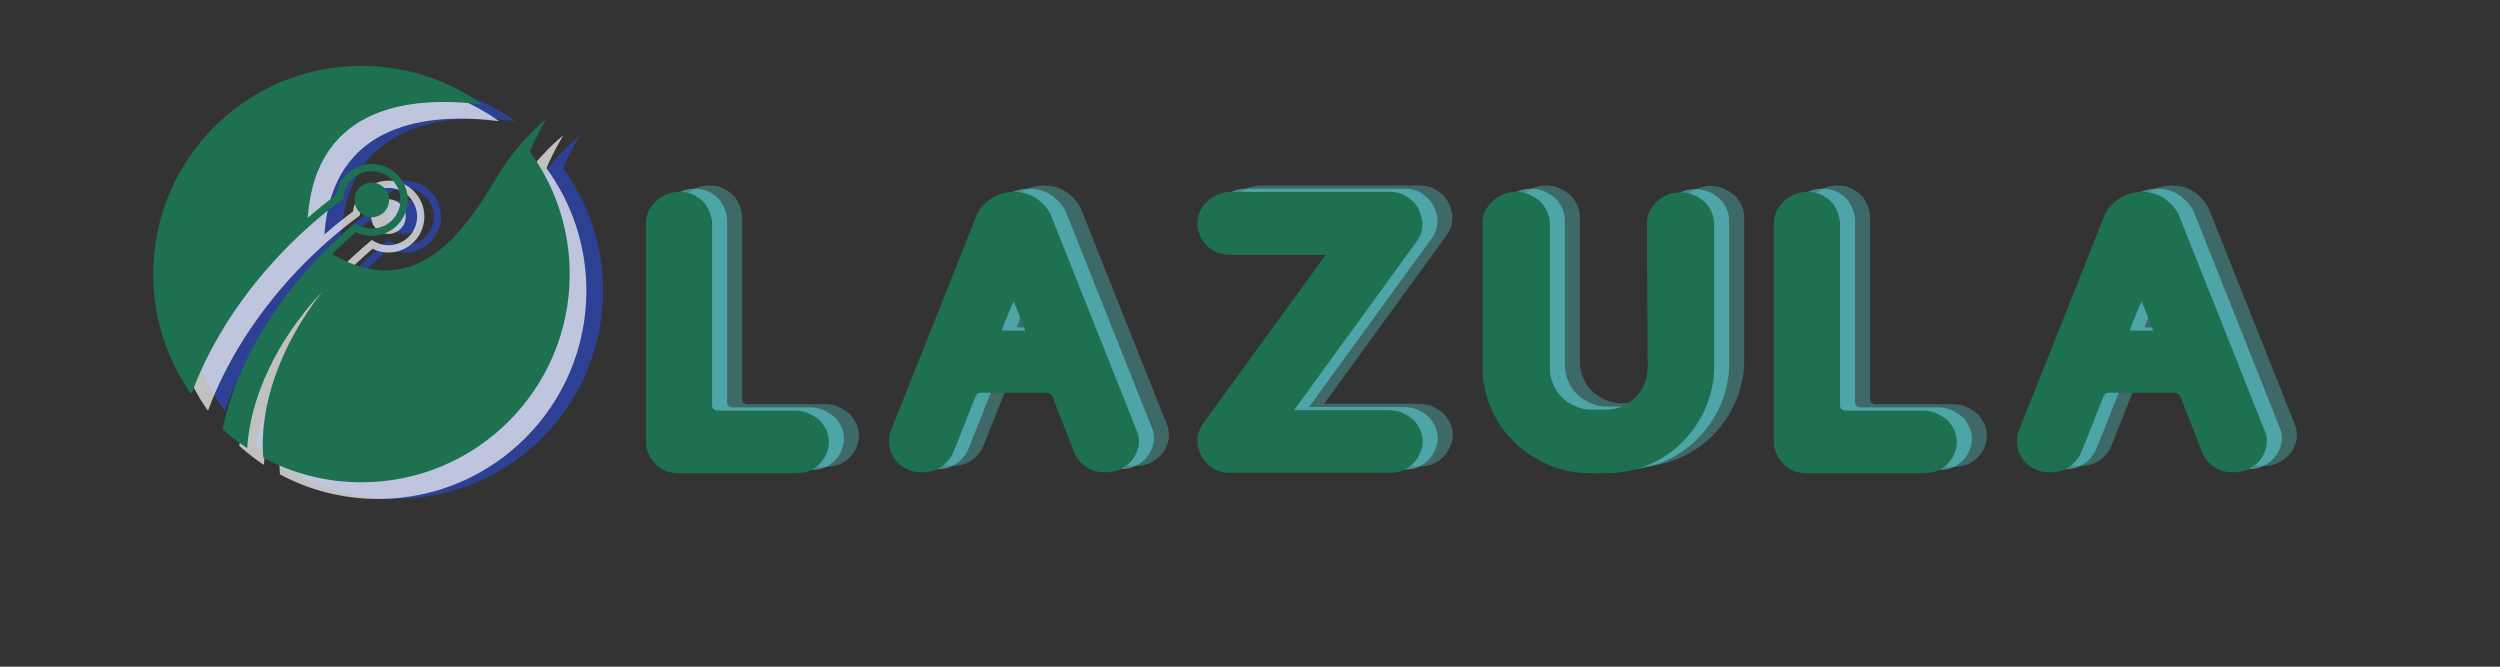 <svg xmlns="http://www.w3.org/2000/svg" xmlns:xlink="http://www.w3.org/1999/xlink" width="150" zoomAndPan="magnify" viewBox="0 0 112.5 30" height="40" preserveAspectRatio="xMidYMid meet" version="1.0"><rect x="0" y="0" width="112.5" height="30" fill="#333333" stroke="none"/><defs><filter x="0%" y="0%" width="100%" height="100%" id="34859a4e64"><feColorMatrix values="0 0 0 0 1 0 0 0 0 1 0 0 0 0 1 0 0 0 1 0" color-interpolation-filters="sRGB"/></filter><g/><mask id="c758c286e6"><g filter="url(#34859a4e64)"><rect x="-11.25" width="135" fill="#000000" y="-3" height="36" fill-opacity="0.698"/></g></mask><clipPath id="fad6a52957"><path d="M 0.395 0.715 L 19.137 0.715 L 19.137 19.453 L 0.395 19.453 Z M 0.395 0.715 " clip-rule="nonzero"/></clipPath><clipPath id="f913a4b34b"><rect x="0" width="20" y="0" height="20"/></clipPath><mask id="d229eae588"><g filter="url(#34859a4e64)"><rect x="-11.25" width="135" fill="#000000" y="-3" height="36" fill-opacity="0.698"/></g></mask><clipPath id="8d5ab52978"><path d="M 0.645 0.715 L 19.387 0.715 L 19.387 19.453 L 0.645 19.453 Z M 0.645 0.715 " clip-rule="nonzero"/></clipPath><clipPath id="e82e9a34f8"><rect x="0" width="20" y="0" height="20"/></clipPath><clipPath id="57f44d03ea"><path d="M 6.895 2.965 L 25.637 2.965 L 25.637 21.703 L 6.895 21.703 Z M 6.895 2.965 " clip-rule="nonzero"/></clipPath></defs><g mask="url(#c758c286e6)"><g transform="matrix(1, 0, 0, 1, 8, 3)"><g clip-path="url(#f913a4b34b)"><path fill="#2b46bd" d="M 10.656 7.398 C 11.016 7.164 11.117 6.68 10.883 6.32 C 10.648 5.961 10.164 5.859 9.805 6.094 C 9.445 6.328 9.344 6.812 9.578 7.172 C 9.812 7.531 10.297 7.633 10.656 7.398 " fill-opacity="1" fill-rule="nonzero"/><g clip-path="url(#fad6a52957)"><path fill="#2b46bd" d="M 17.34 4.57 C 17.461 4.273 17.711 3.727 18.105 3.086 C 18.105 3.086 16.883 4.035 15.961 5.566 C 14.434 8.105 12.289 11.41 8.438 9.184 C 8.555 9.07 8.672 8.957 8.793 8.844 C 9.023 8.625 9.266 8.41 9.516 8.195 C 10.023 8.449 10.629 8.418 11.113 8.098 C 11.195 8.047 11.27 7.988 11.34 7.922 C 11.91 7.383 12.012 6.52 11.582 5.863 C 11.098 5.117 10.094 4.906 9.348 5.395 C 9.266 5.445 9.191 5.504 9.121 5.57 C 8.852 5.824 8.684 6.152 8.633 6.516 C 8.191 6.844 7.762 7.191 7.348 7.555 C 7.699 2.41 12.141 2.066 15.207 2.453 C 13.672 1.359 11.793 0.715 9.766 0.715 C 4.59 0.715 0.395 4.91 0.395 10.082 C 0.395 12.094 1.027 13.957 2.105 15.484 C 3.02 13.016 4.672 10.504 6.977 8.332 C 7.613 7.73 8.27 7.188 8.941 6.691 C 8.961 6.289 9.164 5.902 9.527 5.668 C 10.121 5.277 10.922 5.445 11.309 6.043 C 11.699 6.637 11.531 7.438 10.934 7.824 C 10.477 8.125 9.902 8.094 9.484 7.797 C 9.172 8.055 8.867 8.324 8.566 8.605 C 5.859 11.16 4.117 14.215 3.508 17.059 C 3.707 17.234 3.91 17.402 4.121 17.562 C 4.285 17.688 4.453 17.805 4.625 17.918 C 4.758 15.656 5.934 13.082 7.988 10.883 C 6.09 13.324 5.152 16.059 5.348 18.348 C 6.664 19.055 8.168 19.453 9.766 19.453 C 14.941 19.453 19.137 15.258 19.137 10.082 C 19.137 8.023 18.469 6.117 17.34 4.57 " fill-opacity="1" fill-rule="nonzero"/></g></g></g></g><g mask="url(#d229eae588)"><g transform="matrix(1, 0, 0, 1, 7, 3)"><g clip-path="url(#e82e9a34f8)"><path fill="#ffffff" d="M 10.906 7.398 C 11.266 7.164 11.367 6.68 11.133 6.32 C 10.898 5.961 10.414 5.859 10.055 6.094 C 9.695 6.328 9.594 6.812 9.828 7.172 C 10.062 7.531 10.547 7.633 10.906 7.398 " fill-opacity="1" fill-rule="nonzero"/><g clip-path="url(#8d5ab52978)"><path fill="#ffffff" d="M 17.59 4.57 C 17.715 4.273 17.961 3.727 18.355 3.086 C 18.355 3.086 17.133 4.035 16.211 5.566 C 14.684 8.105 12.539 11.41 8.691 9.184 C 8.805 9.07 8.922 8.957 9.043 8.844 C 9.273 8.625 9.516 8.41 9.766 8.195 C 10.273 8.449 10.879 8.418 11.363 8.098 C 11.445 8.047 11.52 7.988 11.59 7.922 C 12.16 7.383 12.262 6.52 11.832 5.863 C 11.348 5.117 10.344 4.906 9.598 5.395 C 9.516 5.445 9.441 5.504 9.371 5.57 C 9.105 5.824 8.934 6.152 8.883 6.516 C 8.441 6.844 8.012 7.191 7.598 7.555 C 7.949 2.41 12.391 2.066 15.457 2.453 C 13.922 1.359 12.043 0.715 10.016 0.715 C 4.84 0.715 0.645 4.91 0.645 10.082 C 0.645 12.094 1.277 13.957 2.359 15.484 C 3.27 13.016 4.922 10.504 7.227 8.332 C 7.863 7.73 8.52 7.188 9.195 6.691 C 9.211 6.289 9.414 5.902 9.777 5.668 C 10.371 5.277 11.172 5.445 11.559 6.043 C 11.949 6.637 11.781 7.438 11.184 7.824 C 10.73 8.125 10.152 8.094 9.734 7.797 C 9.422 8.055 9.117 8.324 8.816 8.605 C 6.109 11.16 4.367 14.215 3.762 17.059 C 3.957 17.234 4.16 17.402 4.371 17.562 C 4.535 17.688 4.703 17.805 4.875 17.918 C 5.008 15.656 6.184 13.082 8.242 10.883 C 6.34 13.324 5.402 16.059 5.598 18.348 C 6.914 19.055 8.418 19.453 10.016 19.453 C 15.191 19.453 19.387 15.258 19.387 10.082 C 19.387 8.023 18.719 6.117 17.59 4.57 " fill-opacity="1" fill-rule="nonzero"/></g></g></g></g><path fill="#1d7151" d="M 17.156 9.648 C 17.516 9.414 17.617 8.93 17.383 8.57 C 17.148 8.211 16.664 8.109 16.305 8.344 C 15.945 8.578 15.844 9.062 16.078 9.422 C 16.312 9.781 16.797 9.883 17.156 9.648 " fill-opacity="1" fill-rule="nonzero"/><g clip-path="url(#57f44d03ea)"><path fill="#1d7151" d="M 23.84 6.82 C 23.965 6.523 24.211 5.977 24.605 5.336 C 24.605 5.336 23.383 6.285 22.461 7.816 C 20.934 10.355 18.789 13.66 14.941 11.438 C 15.055 11.32 15.172 11.207 15.293 11.094 C 15.523 10.879 15.766 10.66 16.016 10.445 C 16.523 10.699 17.129 10.668 17.613 10.348 C 17.695 10.297 17.77 10.238 17.84 10.172 C 18.41 9.633 18.512 8.77 18.086 8.113 C 17.598 7.367 16.594 7.156 15.848 7.645 C 15.766 7.695 15.691 7.754 15.621 7.82 C 15.355 8.074 15.184 8.402 15.133 8.766 C 14.691 9.094 14.262 9.441 13.848 9.805 C 14.199 4.66 18.641 4.316 21.707 4.703 C 20.172 3.609 18.297 2.965 16.266 2.965 C 11.09 2.965 6.895 7.16 6.895 12.336 C 6.895 14.344 7.531 16.207 8.609 17.734 C 9.52 15.266 11.172 12.754 13.477 10.582 C 14.113 9.984 14.77 9.438 15.445 8.941 C 15.461 8.539 15.664 8.152 16.027 7.918 C 16.621 7.527 17.422 7.695 17.809 8.293 C 18.199 8.887 18.031 9.688 17.438 10.074 C 16.98 10.375 16.402 10.344 15.984 10.047 C 15.676 10.305 15.367 10.574 15.07 10.855 C 12.359 13.41 10.617 16.465 10.012 19.309 C 10.207 19.484 10.41 19.652 10.621 19.812 C 10.785 19.938 10.953 20.055 11.125 20.168 C 11.258 17.906 12.434 15.332 14.492 13.133 C 12.59 15.574 11.652 18.309 11.848 20.598 C 13.164 21.305 14.668 21.703 16.266 21.703 C 21.441 21.703 25.637 17.508 25.637 12.336 C 25.637 10.273 24.969 8.367 23.84 6.82 " fill-opacity="1" fill-rule="nonzero"/></g><g fill="#5ce1e6" fill-opacity="0.302"><g transform="translate(29.099, 20.987)"><g><path d="M 4.297 -11.215 C 4.297 -11.355 4.262 -11.5 4.207 -11.676 C 4.152 -11.836 4.066 -11.996 3.957 -12.141 C 3.832 -12.281 3.672 -12.391 3.492 -12.496 C 3.316 -12.586 3.086 -12.641 2.836 -12.641 C 2.586 -12.641 2.352 -12.586 2.176 -12.496 C 1.996 -12.406 1.836 -12.301 1.711 -12.156 C 1.57 -12.016 1.48 -11.871 1.41 -11.711 C 1.336 -11.535 1.32 -11.375 1.32 -11.215 L 1.32 -1.41 C 1.32 -1.246 1.336 -1.086 1.41 -0.926 C 1.48 -0.75 1.57 -0.605 1.695 -0.465 C 1.816 -0.32 1.98 -0.195 2.156 -0.105 C 2.336 -0.02 2.566 0.02 2.816 0.02 L 8.059 0.02 C 8.309 0.02 8.52 -0.02 8.719 -0.105 C 8.895 -0.195 9.055 -0.305 9.18 -0.445 C 9.305 -0.59 9.395 -0.73 9.465 -0.91 C 9.52 -1.07 9.555 -1.23 9.555 -1.391 C 9.555 -1.551 9.52 -1.711 9.449 -1.891 C 9.375 -2.051 9.289 -2.191 9.164 -2.336 C 9.02 -2.461 8.859 -2.566 8.68 -2.656 C 8.504 -2.746 8.289 -2.797 8.039 -2.797 L 4.527 -2.797 C 4.492 -2.797 4.438 -2.816 4.387 -2.852 C 4.312 -2.887 4.297 -2.961 4.297 -3.066 Z M 4.297 -11.215 "/></g></g></g><g fill="#5ce1e6" fill-opacity="0.302"><g transform="translate(40.02, 20.987)"><g><path d="M 8.645 -11.535 C 8.539 -11.82 8.324 -12.07 8.039 -12.301 C 7.738 -12.516 7.379 -12.641 6.969 -12.641 C 6.543 -12.641 6.188 -12.516 5.883 -12.301 C 5.578 -12.086 5.367 -11.82 5.258 -11.535 L 1.426 -1.906 C 1.355 -1.746 1.336 -1.586 1.336 -1.41 C 1.336 -1.246 1.355 -1.086 1.426 -0.926 C 1.496 -0.75 1.586 -0.605 1.711 -0.48 C 1.836 -0.34 1.996 -0.23 2.191 -0.145 C 2.371 -0.055 2.586 -0.02 2.836 -0.02 C 3.191 -0.02 3.492 -0.105 3.742 -0.305 C 3.977 -0.48 4.137 -0.695 4.242 -0.945 L 5.242 -3.457 C 5.258 -3.492 5.293 -3.531 5.332 -3.566 C 5.367 -3.582 5.418 -3.602 5.453 -3.602 L 8.469 -3.602 C 8.539 -3.602 8.609 -3.547 8.68 -3.457 L 9.66 -0.945 C 9.75 -0.695 9.91 -0.48 10.16 -0.305 C 10.395 -0.105 10.695 -0.02 11.07 -0.02 C 11.32 -0.02 11.535 -0.055 11.711 -0.145 C 11.891 -0.23 12.051 -0.34 12.195 -0.48 C 12.316 -0.605 12.406 -0.75 12.48 -0.926 C 12.551 -1.086 12.586 -1.246 12.586 -1.41 C 12.586 -1.586 12.551 -1.766 12.48 -1.906 Z M 6.953 -7.719 C 6.988 -7.613 7.023 -7.523 7.059 -7.434 C 7.094 -7.328 7.148 -7.238 7.184 -7.129 C 7.219 -7.004 7.273 -6.898 7.328 -6.793 C 7.363 -6.684 7.398 -6.578 7.434 -6.488 C 7.453 -6.434 7.469 -6.398 7.469 -6.398 L 6.398 -6.398 C 6.418 -6.418 6.434 -6.434 6.434 -6.473 C 6.508 -6.684 6.598 -6.883 6.684 -7.094 C 6.758 -7.309 6.844 -7.504 6.953 -7.719 Z M 6.953 -7.719 "/></g></g></g><g fill="#5ce1e6" fill-opacity="0.302"><g transform="translate(53.916, 20.987)"><g><path d="M 7.094 -9.805 L 1.57 -2.211 C 1.391 -1.941 1.32 -1.676 1.32 -1.426 C 1.32 -1.266 1.336 -1.105 1.41 -0.945 C 1.48 -0.766 1.57 -0.625 1.695 -0.48 C 1.816 -0.34 1.98 -0.215 2.156 -0.125 C 2.336 -0.035 2.566 0 2.816 0 L 9.965 0 C 10.215 0 10.43 -0.035 10.605 -0.125 C 10.785 -0.215 10.945 -0.32 11.07 -0.465 C 11.195 -0.605 11.285 -0.75 11.355 -0.926 C 11.426 -1.086 11.461 -1.246 11.461 -1.41 C 11.461 -1.57 11.426 -1.73 11.355 -1.906 C 11.285 -2.066 11.195 -2.211 11.07 -2.352 C 10.926 -2.477 10.766 -2.586 10.59 -2.676 C 10.41 -2.762 10.195 -2.816 9.945 -2.816 L 5.668 -2.816 L 11.176 -10.395 C 11.355 -10.641 11.445 -10.91 11.445 -11.195 C 11.445 -11.336 11.41 -11.48 11.355 -11.66 C 11.301 -11.82 11.215 -11.98 11.105 -12.121 C 10.98 -12.266 10.82 -12.371 10.641 -12.48 C 10.465 -12.586 10.234 -12.641 9.984 -12.641 L 2.836 -12.641 C 2.586 -12.641 2.352 -12.586 2.176 -12.496 C 1.996 -12.406 1.836 -12.301 1.711 -12.156 C 1.57 -12.016 1.48 -11.871 1.41 -11.711 C 1.336 -11.535 1.32 -11.375 1.32 -11.215 C 1.32 -11.051 1.336 -10.891 1.41 -10.73 C 1.48 -10.555 1.57 -10.41 1.695 -10.27 C 1.816 -10.125 1.98 -10.02 2.156 -9.93 C 2.336 -9.84 2.566 -9.805 2.816 -9.805 Z M 7.094 -9.805 "/></g></g></g><g fill="#5ce1e6" fill-opacity="0.302"><g transform="translate(66.744, 20.987)"><g><path d="M 8.719 -11.195 L 8.754 -4.742 C 8.754 -4.492 8.699 -4.242 8.609 -4.012 C 8.52 -3.777 8.395 -3.582 8.219 -3.406 C 8.039 -3.227 7.844 -3.102 7.613 -2.996 C 7.379 -2.887 7.129 -2.836 6.863 -2.836 L 6.258 -2.836 C 5.973 -2.836 5.723 -2.887 5.492 -2.996 C 5.258 -3.102 5.062 -3.227 4.883 -3.406 C 4.707 -3.582 4.582 -3.777 4.492 -4.012 C 4.387 -4.242 4.352 -4.492 4.352 -4.742 L 4.352 -11.23 C 4.352 -11.391 4.312 -11.551 4.242 -11.73 C 4.172 -11.891 4.082 -12.031 3.957 -12.176 C 3.816 -12.301 3.656 -12.406 3.477 -12.496 C 3.297 -12.586 3.086 -12.641 2.836 -12.641 C 2.586 -12.641 2.352 -12.586 2.176 -12.496 C 1.996 -12.406 1.836 -12.301 1.711 -12.156 C 1.57 -12.016 1.48 -11.871 1.41 -11.711 C 1.336 -11.535 1.32 -11.375 1.32 -11.215 L 1.32 -4.723 C 1.32 -4.152 1.426 -3.602 1.656 -3.031 C 1.871 -2.461 2.191 -1.961 2.621 -1.516 C 3.047 -1.051 3.566 -0.695 4.172 -0.41 C 4.777 -0.125 5.453 0.02 6.238 0.02 L 6.844 0.02 C 7.613 0.02 8.309 -0.125 8.914 -0.41 C 9.52 -0.695 10.02 -1.051 10.445 -1.516 C 10.855 -1.961 11.176 -2.461 11.41 -3.031 C 11.621 -3.602 11.746 -4.152 11.746 -4.723 L 11.746 -11.215 C 11.746 -11.375 11.711 -11.535 11.641 -11.711 C 11.57 -11.871 11.48 -12.016 11.355 -12.156 C 11.215 -12.281 11.051 -12.391 10.875 -12.48 C 10.695 -12.566 10.48 -12.621 10.234 -12.621 C 9.984 -12.621 9.75 -12.566 9.574 -12.48 C 9.395 -12.391 9.234 -12.281 9.109 -12.141 C 8.965 -11.996 8.879 -11.855 8.805 -11.695 C 8.734 -11.516 8.719 -11.355 8.719 -11.195 Z M 8.719 -11.195 "/></g></g></g><g fill="#5ce1e6" fill-opacity="0.302"><g transform="translate(79.856, 20.987)"><g><path d="M 4.297 -11.215 C 4.297 -11.355 4.262 -11.5 4.207 -11.676 C 4.152 -11.836 4.066 -11.996 3.957 -12.141 C 3.832 -12.281 3.672 -12.391 3.492 -12.496 C 3.316 -12.586 3.086 -12.641 2.836 -12.641 C 2.586 -12.641 2.352 -12.586 2.176 -12.496 C 1.996 -12.406 1.836 -12.301 1.711 -12.156 C 1.57 -12.016 1.48 -11.871 1.41 -11.711 C 1.336 -11.535 1.32 -11.375 1.32 -11.215 L 1.32 -1.41 C 1.32 -1.246 1.336 -1.086 1.41 -0.926 C 1.48 -0.75 1.57 -0.605 1.695 -0.465 C 1.816 -0.32 1.98 -0.195 2.156 -0.105 C 2.336 -0.02 2.566 0.02 2.816 0.02 L 8.059 0.02 C 8.309 0.02 8.52 -0.02 8.719 -0.105 C 8.895 -0.195 9.055 -0.305 9.18 -0.445 C 9.305 -0.59 9.395 -0.73 9.465 -0.91 C 9.52 -1.07 9.555 -1.23 9.555 -1.391 C 9.555 -1.551 9.52 -1.711 9.449 -1.891 C 9.375 -2.051 9.289 -2.191 9.164 -2.336 C 9.02 -2.461 8.859 -2.566 8.68 -2.656 C 8.504 -2.746 8.289 -2.797 8.039 -2.797 L 4.527 -2.797 C 4.492 -2.797 4.438 -2.816 4.387 -2.852 C 4.312 -2.887 4.297 -2.961 4.297 -3.066 Z M 4.297 -11.215 "/></g></g></g><g fill="#5ce1e6" fill-opacity="0.302"><g transform="translate(90.777, 20.987)"><g><path d="M 8.645 -11.535 C 8.539 -11.82 8.324 -12.07 8.039 -12.301 C 7.738 -12.516 7.379 -12.641 6.969 -12.641 C 6.543 -12.641 6.188 -12.516 5.883 -12.301 C 5.578 -12.086 5.367 -11.82 5.258 -11.535 L 1.426 -1.906 C 1.355 -1.746 1.336 -1.586 1.336 -1.41 C 1.336 -1.246 1.355 -1.086 1.426 -0.926 C 1.496 -0.75 1.586 -0.605 1.711 -0.48 C 1.836 -0.34 1.996 -0.23 2.191 -0.145 C 2.371 -0.055 2.586 -0.02 2.836 -0.02 C 3.191 -0.02 3.492 -0.105 3.742 -0.305 C 3.977 -0.48 4.137 -0.695 4.242 -0.945 L 5.242 -3.457 C 5.258 -3.492 5.293 -3.531 5.332 -3.566 C 5.367 -3.582 5.418 -3.602 5.453 -3.602 L 8.469 -3.602 C 8.539 -3.602 8.609 -3.547 8.68 -3.457 L 9.66 -0.945 C 9.75 -0.695 9.91 -0.48 10.16 -0.305 C 10.395 -0.105 10.695 -0.02 11.07 -0.02 C 11.32 -0.02 11.535 -0.055 11.711 -0.145 C 11.891 -0.23 12.051 -0.34 12.195 -0.48 C 12.316 -0.605 12.406 -0.75 12.48 -0.926 C 12.551 -1.086 12.586 -1.246 12.586 -1.41 C 12.586 -1.586 12.551 -1.766 12.48 -1.906 Z M 6.953 -7.719 C 6.988 -7.613 7.023 -7.523 7.059 -7.434 C 7.094 -7.328 7.148 -7.238 7.184 -7.129 C 7.219 -7.004 7.273 -6.898 7.328 -6.793 C 7.363 -6.684 7.398 -6.578 7.434 -6.488 C 7.453 -6.434 7.469 -6.398 7.469 -6.398 L 6.398 -6.398 C 6.418 -6.418 6.434 -6.434 6.434 -6.473 C 6.508 -6.684 6.598 -6.883 6.684 -7.094 C 6.758 -7.309 6.844 -7.504 6.953 -7.719 Z M 6.953 -7.719 "/></g></g></g><g fill="#5ce1e6" fill-opacity="0.502"><g transform="translate(28.423, 21.131)"><g><path d="M 4.297 -11.215 C 4.297 -11.355 4.262 -11.5 4.207 -11.676 C 4.152 -11.836 4.066 -11.996 3.957 -12.141 C 3.832 -12.281 3.672 -12.391 3.492 -12.496 C 3.316 -12.586 3.086 -12.641 2.836 -12.641 C 2.586 -12.641 2.352 -12.586 2.176 -12.496 C 1.996 -12.406 1.836 -12.301 1.711 -12.156 C 1.57 -12.016 1.48 -11.871 1.41 -11.711 C 1.336 -11.535 1.32 -11.375 1.32 -11.215 L 1.32 -1.41 C 1.32 -1.246 1.336 -1.086 1.41 -0.926 C 1.48 -0.75 1.57 -0.605 1.695 -0.465 C 1.816 -0.32 1.98 -0.195 2.156 -0.105 C 2.336 -0.02 2.566 0.02 2.816 0.02 L 8.059 0.02 C 8.309 0.02 8.52 -0.02 8.719 -0.105 C 8.895 -0.195 9.055 -0.305 9.18 -0.445 C 9.305 -0.59 9.395 -0.73 9.465 -0.91 C 9.52 -1.07 9.555 -1.23 9.555 -1.391 C 9.555 -1.551 9.52 -1.711 9.449 -1.891 C 9.375 -2.051 9.289 -2.191 9.164 -2.336 C 9.02 -2.461 8.859 -2.566 8.68 -2.656 C 8.504 -2.746 8.289 -2.797 8.039 -2.797 L 4.527 -2.797 C 4.492 -2.797 4.438 -2.816 4.387 -2.852 C 4.312 -2.887 4.297 -2.961 4.297 -3.066 Z M 4.297 -11.215 "/></g></g></g><g fill="#5ce1e6" fill-opacity="0.502"><g transform="translate(39.344, 21.131)"><g><path d="M 8.645 -11.535 C 8.539 -11.82 8.324 -12.07 8.039 -12.301 C 7.738 -12.516 7.379 -12.641 6.969 -12.641 C 6.543 -12.641 6.188 -12.516 5.883 -12.301 C 5.578 -12.086 5.367 -11.82 5.258 -11.535 L 1.426 -1.906 C 1.355 -1.746 1.336 -1.586 1.336 -1.41 C 1.336 -1.246 1.355 -1.086 1.426 -0.926 C 1.496 -0.75 1.586 -0.605 1.711 -0.48 C 1.836 -0.34 1.996 -0.23 2.191 -0.145 C 2.371 -0.055 2.586 -0.02 2.836 -0.02 C 3.191 -0.02 3.492 -0.105 3.742 -0.305 C 3.977 -0.48 4.137 -0.695 4.242 -0.945 L 5.242 -3.457 C 5.258 -3.492 5.293 -3.531 5.332 -3.566 C 5.367 -3.582 5.418 -3.602 5.453 -3.602 L 8.469 -3.602 C 8.539 -3.602 8.609 -3.547 8.68 -3.457 L 9.66 -0.945 C 9.75 -0.695 9.91 -0.48 10.16 -0.305 C 10.395 -0.105 10.695 -0.02 11.07 -0.02 C 11.32 -0.02 11.535 -0.055 11.711 -0.145 C 11.891 -0.23 12.051 -0.34 12.195 -0.48 C 12.316 -0.605 12.406 -0.75 12.48 -0.926 C 12.551 -1.086 12.586 -1.246 12.586 -1.41 C 12.586 -1.586 12.551 -1.766 12.48 -1.906 Z M 6.953 -7.719 C 6.988 -7.613 7.023 -7.523 7.059 -7.434 C 7.094 -7.328 7.148 -7.238 7.184 -7.129 C 7.219 -7.004 7.273 -6.898 7.328 -6.793 C 7.363 -6.684 7.398 -6.578 7.434 -6.488 C 7.453 -6.434 7.469 -6.398 7.469 -6.398 L 6.398 -6.398 C 6.418 -6.418 6.434 -6.434 6.434 -6.473 C 6.508 -6.684 6.598 -6.883 6.684 -7.094 C 6.758 -7.309 6.844 -7.504 6.953 -7.719 Z M 6.953 -7.719 "/></g></g></g><g fill="#5ce1e6" fill-opacity="0.502"><g transform="translate(53.241, 21.131)"><g><path d="M 7.094 -9.805 L 1.57 -2.211 C 1.391 -1.941 1.32 -1.676 1.32 -1.426 C 1.32 -1.266 1.336 -1.105 1.41 -0.945 C 1.48 -0.766 1.57 -0.625 1.695 -0.48 C 1.816 -0.34 1.98 -0.215 2.156 -0.125 C 2.336 -0.035 2.566 0 2.816 0 L 9.965 0 C 10.215 0 10.43 -0.035 10.605 -0.125 C 10.785 -0.215 10.945 -0.32 11.07 -0.465 C 11.195 -0.605 11.285 -0.75 11.355 -0.926 C 11.426 -1.086 11.461 -1.246 11.461 -1.41 C 11.461 -1.57 11.426 -1.73 11.355 -1.906 C 11.285 -2.066 11.195 -2.211 11.07 -2.352 C 10.926 -2.477 10.766 -2.586 10.59 -2.676 C 10.41 -2.762 10.195 -2.816 9.945 -2.816 L 5.668 -2.816 L 11.176 -10.395 C 11.355 -10.641 11.445 -10.91 11.445 -11.195 C 11.445 -11.336 11.41 -11.48 11.355 -11.66 C 11.301 -11.82 11.215 -11.98 11.105 -12.121 C 10.98 -12.266 10.82 -12.371 10.641 -12.48 C 10.465 -12.586 10.234 -12.641 9.984 -12.641 L 2.836 -12.641 C 2.586 -12.641 2.352 -12.586 2.176 -12.496 C 1.996 -12.406 1.836 -12.301 1.711 -12.156 C 1.57 -12.016 1.48 -11.871 1.41 -11.711 C 1.336 -11.535 1.32 -11.375 1.32 -11.215 C 1.32 -11.051 1.336 -10.891 1.41 -10.73 C 1.48 -10.555 1.57 -10.41 1.695 -10.27 C 1.816 -10.125 1.98 -10.02 2.156 -9.93 C 2.336 -9.84 2.566 -9.805 2.816 -9.805 Z M 7.094 -9.805 "/></g></g></g><g fill="#5ce1e6" fill-opacity="0.502"><g transform="translate(66.068, 21.131)"><g><path d="M 8.719 -11.195 L 8.754 -4.742 C 8.754 -4.492 8.699 -4.242 8.609 -4.012 C 8.52 -3.777 8.395 -3.582 8.219 -3.406 C 8.039 -3.227 7.844 -3.102 7.613 -2.996 C 7.379 -2.887 7.129 -2.836 6.863 -2.836 L 6.258 -2.836 C 5.973 -2.836 5.723 -2.887 5.492 -2.996 C 5.258 -3.102 5.062 -3.227 4.883 -3.406 C 4.707 -3.582 4.582 -3.777 4.492 -4.012 C 4.387 -4.242 4.352 -4.492 4.352 -4.742 L 4.352 -11.23 C 4.352 -11.391 4.312 -11.551 4.242 -11.73 C 4.172 -11.891 4.082 -12.031 3.957 -12.176 C 3.816 -12.301 3.656 -12.406 3.477 -12.496 C 3.297 -12.586 3.086 -12.641 2.836 -12.641 C 2.586 -12.641 2.352 -12.586 2.176 -12.496 C 1.996 -12.406 1.836 -12.301 1.711 -12.156 C 1.57 -12.016 1.48 -11.871 1.41 -11.711 C 1.336 -11.535 1.32 -11.375 1.32 -11.215 L 1.32 -4.723 C 1.32 -4.152 1.426 -3.602 1.656 -3.031 C 1.871 -2.461 2.191 -1.961 2.621 -1.516 C 3.047 -1.051 3.566 -0.695 4.172 -0.41 C 4.777 -0.125 5.453 0.02 6.238 0.02 L 6.844 0.02 C 7.613 0.02 8.309 -0.125 8.914 -0.41 C 9.52 -0.695 10.02 -1.051 10.445 -1.516 C 10.855 -1.961 11.176 -2.461 11.41 -3.031 C 11.621 -3.602 11.746 -4.152 11.746 -4.723 L 11.746 -11.215 C 11.746 -11.375 11.711 -11.535 11.641 -11.711 C 11.57 -11.871 11.48 -12.016 11.355 -12.156 C 11.215 -12.281 11.051 -12.391 10.875 -12.48 C 10.695 -12.566 10.48 -12.621 10.234 -12.621 C 9.984 -12.621 9.75 -12.566 9.574 -12.48 C 9.395 -12.391 9.234 -12.281 9.109 -12.141 C 8.965 -11.996 8.879 -11.855 8.805 -11.695 C 8.734 -11.516 8.719 -11.355 8.719 -11.195 Z M 8.719 -11.195 "/></g></g></g><g fill="#5ce1e6" fill-opacity="0.502"><g transform="translate(79.18, 21.131)"><g><path d="M 4.297 -11.215 C 4.297 -11.355 4.262 -11.5 4.207 -11.676 C 4.152 -11.836 4.066 -11.996 3.957 -12.141 C 3.832 -12.281 3.672 -12.391 3.492 -12.496 C 3.316 -12.586 3.086 -12.641 2.836 -12.641 C 2.586 -12.641 2.352 -12.586 2.176 -12.496 C 1.996 -12.406 1.836 -12.301 1.711 -12.156 C 1.57 -12.016 1.48 -11.871 1.41 -11.711 C 1.336 -11.535 1.32 -11.375 1.32 -11.215 L 1.32 -1.41 C 1.32 -1.246 1.336 -1.086 1.41 -0.926 C 1.48 -0.75 1.57 -0.605 1.695 -0.465 C 1.816 -0.32 1.98 -0.195 2.156 -0.105 C 2.336 -0.02 2.566 0.02 2.816 0.02 L 8.059 0.02 C 8.309 0.02 8.52 -0.02 8.719 -0.105 C 8.895 -0.195 9.055 -0.305 9.18 -0.445 C 9.305 -0.59 9.395 -0.73 9.465 -0.91 C 9.52 -1.07 9.555 -1.23 9.555 -1.391 C 9.555 -1.551 9.52 -1.711 9.449 -1.891 C 9.375 -2.051 9.289 -2.191 9.164 -2.336 C 9.02 -2.461 8.859 -2.566 8.68 -2.656 C 8.504 -2.746 8.289 -2.797 8.039 -2.797 L 4.527 -2.797 C 4.492 -2.797 4.438 -2.816 4.387 -2.852 C 4.312 -2.887 4.297 -2.961 4.297 -3.066 Z M 4.297 -11.215 "/></g></g></g><g fill="#5ce1e6" fill-opacity="0.502"><g transform="translate(90.101, 21.131)"><g><path d="M 8.645 -11.535 C 8.539 -11.82 8.324 -12.07 8.039 -12.301 C 7.738 -12.516 7.379 -12.641 6.969 -12.641 C 6.543 -12.641 6.188 -12.516 5.883 -12.301 C 5.578 -12.086 5.367 -11.82 5.258 -11.535 L 1.426 -1.906 C 1.355 -1.746 1.336 -1.586 1.336 -1.41 C 1.336 -1.246 1.355 -1.086 1.426 -0.926 C 1.496 -0.75 1.586 -0.605 1.711 -0.48 C 1.836 -0.34 1.996 -0.23 2.191 -0.145 C 2.371 -0.055 2.586 -0.02 2.836 -0.02 C 3.191 -0.02 3.492 -0.105 3.742 -0.305 C 3.977 -0.48 4.137 -0.695 4.242 -0.945 L 5.242 -3.457 C 5.258 -3.492 5.293 -3.531 5.332 -3.566 C 5.367 -3.582 5.418 -3.602 5.453 -3.602 L 8.469 -3.602 C 8.539 -3.602 8.609 -3.547 8.68 -3.457 L 9.66 -0.945 C 9.75 -0.695 9.91 -0.48 10.16 -0.305 C 10.395 -0.105 10.695 -0.02 11.07 -0.02 C 11.32 -0.02 11.535 -0.055 11.711 -0.145 C 11.891 -0.23 12.051 -0.34 12.195 -0.48 C 12.316 -0.605 12.406 -0.75 12.48 -0.926 C 12.551 -1.086 12.586 -1.246 12.586 -1.41 C 12.586 -1.586 12.551 -1.766 12.48 -1.906 Z M 6.953 -7.719 C 6.988 -7.613 7.023 -7.523 7.059 -7.434 C 7.094 -7.328 7.148 -7.238 7.184 -7.129 C 7.219 -7.004 7.273 -6.898 7.328 -6.793 C 7.363 -6.684 7.398 -6.578 7.434 -6.488 C 7.453 -6.434 7.469 -6.398 7.469 -6.398 L 6.398 -6.398 C 6.418 -6.418 6.434 -6.434 6.434 -6.473 C 6.508 -6.684 6.598 -6.883 6.684 -7.094 C 6.758 -7.309 6.844 -7.504 6.953 -7.719 Z M 6.953 -7.719 "/></g></g></g><g fill="#1d7151" fill-opacity="1"><g transform="translate(27.747, 21.274)"><g><path d="M 4.297 -11.215 C 4.297 -11.355 4.262 -11.5 4.207 -11.676 C 4.152 -11.836 4.066 -11.996 3.957 -12.141 C 3.832 -12.281 3.672 -12.391 3.492 -12.496 C 3.316 -12.586 3.086 -12.641 2.836 -12.641 C 2.586 -12.641 2.352 -12.586 2.176 -12.496 C 1.996 -12.406 1.836 -12.301 1.711 -12.156 C 1.57 -12.016 1.48 -11.871 1.41 -11.711 C 1.336 -11.535 1.32 -11.375 1.32 -11.215 L 1.32 -1.41 C 1.32 -1.246 1.336 -1.086 1.41 -0.926 C 1.48 -0.75 1.57 -0.605 1.695 -0.465 C 1.816 -0.32 1.98 -0.195 2.156 -0.105 C 2.336 -0.02 2.566 0.02 2.816 0.02 L 8.059 0.02 C 8.309 0.02 8.52 -0.02 8.719 -0.105 C 8.895 -0.195 9.055 -0.305 9.18 -0.445 C 9.305 -0.59 9.395 -0.73 9.465 -0.91 C 9.52 -1.07 9.555 -1.23 9.555 -1.391 C 9.555 -1.551 9.52 -1.711 9.449 -1.891 C 9.375 -2.051 9.289 -2.191 9.164 -2.336 C 9.02 -2.461 8.859 -2.566 8.68 -2.656 C 8.504 -2.746 8.289 -2.797 8.039 -2.797 L 4.527 -2.797 C 4.492 -2.797 4.438 -2.816 4.387 -2.852 C 4.312 -2.887 4.297 -2.961 4.297 -3.066 Z M 4.297 -11.215 "/></g></g></g><g fill="#1d7151" fill-opacity="1"><g transform="translate(38.668, 21.274)"><g><path d="M 8.645 -11.535 C 8.539 -11.82 8.324 -12.07 8.039 -12.301 C 7.738 -12.516 7.379 -12.641 6.969 -12.641 C 6.543 -12.641 6.188 -12.516 5.883 -12.301 C 5.578 -12.086 5.367 -11.82 5.258 -11.535 L 1.426 -1.906 C 1.355 -1.746 1.336 -1.586 1.336 -1.41 C 1.336 -1.246 1.355 -1.086 1.426 -0.926 C 1.496 -0.75 1.586 -0.605 1.711 -0.48 C 1.836 -0.34 1.996 -0.23 2.191 -0.145 C 2.371 -0.055 2.586 -0.02 2.836 -0.02 C 3.191 -0.02 3.492 -0.105 3.742 -0.305 C 3.977 -0.48 4.137 -0.695 4.242 -0.945 L 5.242 -3.457 C 5.258 -3.492 5.293 -3.531 5.332 -3.566 C 5.367 -3.582 5.418 -3.602 5.453 -3.602 L 8.469 -3.602 C 8.539 -3.602 8.609 -3.547 8.68 -3.457 L 9.66 -0.945 C 9.75 -0.695 9.91 -0.48 10.16 -0.305 C 10.395 -0.105 10.695 -0.02 11.07 -0.02 C 11.32 -0.02 11.535 -0.055 11.711 -0.145 C 11.891 -0.23 12.051 -0.34 12.195 -0.48 C 12.316 -0.605 12.406 -0.75 12.48 -0.926 C 12.551 -1.086 12.586 -1.246 12.586 -1.41 C 12.586 -1.586 12.551 -1.766 12.48 -1.906 Z M 6.953 -7.719 C 6.988 -7.613 7.023 -7.523 7.059 -7.434 C 7.094 -7.328 7.148 -7.238 7.184 -7.129 C 7.219 -7.004 7.273 -6.898 7.328 -6.793 C 7.363 -6.684 7.398 -6.578 7.434 -6.488 C 7.453 -6.434 7.469 -6.398 7.469 -6.398 L 6.398 -6.398 C 6.418 -6.418 6.434 -6.434 6.434 -6.473 C 6.508 -6.684 6.598 -6.883 6.684 -7.094 C 6.758 -7.309 6.844 -7.504 6.953 -7.719 Z M 6.953 -7.719 "/></g></g></g><g fill="#1d7151" fill-opacity="1"><g transform="translate(52.565, 21.274)"><g><path d="M 7.094 -9.805 L 1.57 -2.211 C 1.391 -1.941 1.32 -1.676 1.32 -1.426 C 1.32 -1.266 1.336 -1.105 1.41 -0.945 C 1.48 -0.766 1.57 -0.625 1.695 -0.48 C 1.816 -0.34 1.98 -0.215 2.156 -0.125 C 2.336 -0.035 2.566 0 2.816 0 L 9.965 0 C 10.215 0 10.43 -0.035 10.605 -0.125 C 10.785 -0.215 10.945 -0.32 11.07 -0.465 C 11.195 -0.605 11.285 -0.75 11.355 -0.926 C 11.426 -1.086 11.461 -1.246 11.461 -1.41 C 11.461 -1.57 11.426 -1.73 11.355 -1.906 C 11.285 -2.066 11.195 -2.211 11.07 -2.352 C 10.926 -2.477 10.766 -2.586 10.59 -2.676 C 10.41 -2.762 10.195 -2.816 9.945 -2.816 L 5.668 -2.816 L 11.176 -10.395 C 11.355 -10.641 11.445 -10.91 11.445 -11.195 C 11.445 -11.336 11.41 -11.48 11.355 -11.66 C 11.301 -11.82 11.215 -11.98 11.105 -12.121 C 10.98 -12.266 10.82 -12.371 10.641 -12.48 C 10.465 -12.586 10.234 -12.641 9.984 -12.641 L 2.836 -12.641 C 2.586 -12.641 2.352 -12.586 2.176 -12.496 C 1.996 -12.406 1.836 -12.301 1.711 -12.156 C 1.57 -12.016 1.48 -11.871 1.41 -11.711 C 1.336 -11.535 1.32 -11.375 1.32 -11.215 C 1.32 -11.051 1.336 -10.891 1.41 -10.73 C 1.48 -10.555 1.57 -10.41 1.695 -10.27 C 1.816 -10.125 1.98 -10.02 2.156 -9.93 C 2.336 -9.84 2.566 -9.805 2.816 -9.805 Z M 7.094 -9.805 "/></g></g></g><g fill="#1d7151" fill-opacity="1"><g transform="translate(65.392, 21.274)"><g><path d="M 8.719 -11.195 L 8.754 -4.742 C 8.754 -4.492 8.699 -4.242 8.609 -4.012 C 8.52 -3.777 8.395 -3.582 8.219 -3.406 C 8.039 -3.227 7.844 -3.102 7.613 -2.996 C 7.379 -2.887 7.129 -2.836 6.863 -2.836 L 6.258 -2.836 C 5.973 -2.836 5.723 -2.887 5.492 -2.996 C 5.258 -3.102 5.062 -3.227 4.883 -3.406 C 4.707 -3.582 4.582 -3.777 4.492 -4.012 C 4.387 -4.242 4.352 -4.492 4.352 -4.742 L 4.352 -11.23 C 4.352 -11.391 4.312 -11.551 4.242 -11.73 C 4.172 -11.891 4.082 -12.031 3.957 -12.176 C 3.816 -12.301 3.656 -12.406 3.477 -12.496 C 3.297 -12.586 3.086 -12.641 2.836 -12.641 C 2.586 -12.641 2.352 -12.586 2.176 -12.496 C 1.996 -12.406 1.836 -12.301 1.711 -12.156 C 1.57 -12.016 1.48 -11.871 1.41 -11.711 C 1.336 -11.535 1.32 -11.375 1.32 -11.215 L 1.32 -4.723 C 1.32 -4.152 1.426 -3.602 1.656 -3.031 C 1.871 -2.461 2.191 -1.961 2.621 -1.516 C 3.047 -1.051 3.566 -0.695 4.172 -0.41 C 4.777 -0.125 5.453 0.02 6.238 0.02 L 6.844 0.02 C 7.613 0.02 8.309 -0.125 8.914 -0.41 C 9.52 -0.695 10.02 -1.051 10.445 -1.516 C 10.855 -1.961 11.176 -2.461 11.41 -3.031 C 11.621 -3.602 11.746 -4.152 11.746 -4.723 L 11.746 -11.215 C 11.746 -11.375 11.711 -11.535 11.641 -11.711 C 11.57 -11.871 11.48 -12.016 11.355 -12.156 C 11.215 -12.281 11.051 -12.391 10.875 -12.48 C 10.695 -12.566 10.48 -12.621 10.234 -12.621 C 9.984 -12.621 9.75 -12.566 9.574 -12.48 C 9.395 -12.391 9.234 -12.281 9.109 -12.141 C 8.965 -11.996 8.879 -11.855 8.805 -11.695 C 8.734 -11.516 8.719 -11.355 8.719 -11.195 Z M 8.719 -11.195 "/></g></g></g><g fill="#1d7151" fill-opacity="1"><g transform="translate(78.504, 21.274)"><g><path d="M 4.297 -11.215 C 4.297 -11.355 4.262 -11.5 4.207 -11.676 C 4.152 -11.836 4.066 -11.996 3.957 -12.141 C 3.832 -12.281 3.672 -12.391 3.492 -12.496 C 3.316 -12.586 3.086 -12.641 2.836 -12.641 C 2.586 -12.641 2.352 -12.586 2.176 -12.496 C 1.996 -12.406 1.836 -12.301 1.711 -12.156 C 1.57 -12.016 1.48 -11.871 1.41 -11.711 C 1.336 -11.535 1.32 -11.375 1.32 -11.215 L 1.32 -1.41 C 1.32 -1.246 1.336 -1.086 1.41 -0.926 C 1.48 -0.75 1.57 -0.605 1.695 -0.465 C 1.816 -0.32 1.98 -0.195 2.156 -0.105 C 2.336 -0.02 2.566 0.02 2.816 0.02 L 8.059 0.02 C 8.309 0.02 8.52 -0.02 8.719 -0.105 C 8.895 -0.195 9.055 -0.305 9.18 -0.445 C 9.305 -0.59 9.395 -0.73 9.465 -0.91 C 9.52 -1.07 9.555 -1.23 9.555 -1.391 C 9.555 -1.551 9.52 -1.711 9.449 -1.891 C 9.375 -2.051 9.289 -2.191 9.164 -2.336 C 9.02 -2.461 8.859 -2.566 8.68 -2.656 C 8.504 -2.746 8.289 -2.797 8.039 -2.797 L 4.527 -2.797 C 4.492 -2.797 4.438 -2.816 4.387 -2.852 C 4.312 -2.887 4.297 -2.961 4.297 -3.066 Z M 4.297 -11.215 "/></g></g></g><g fill="#1d7151" fill-opacity="1"><g transform="translate(89.426, 21.274)"><g><path d="M 8.645 -11.535 C 8.539 -11.82 8.324 -12.07 8.039 -12.301 C 7.738 -12.516 7.379 -12.641 6.969 -12.641 C 6.543 -12.641 6.188 -12.516 5.883 -12.301 C 5.578 -12.086 5.367 -11.82 5.258 -11.535 L 1.426 -1.906 C 1.355 -1.746 1.336 -1.586 1.336 -1.41 C 1.336 -1.246 1.355 -1.086 1.426 -0.926 C 1.496 -0.75 1.586 -0.605 1.711 -0.48 C 1.836 -0.34 1.996 -0.23 2.191 -0.145 C 2.371 -0.055 2.586 -0.02 2.836 -0.02 C 3.191 -0.02 3.492 -0.105 3.742 -0.305 C 3.977 -0.48 4.137 -0.695 4.242 -0.945 L 5.242 -3.457 C 5.258 -3.492 5.293 -3.531 5.332 -3.566 C 5.367 -3.582 5.418 -3.602 5.453 -3.602 L 8.469 -3.602 C 8.539 -3.602 8.609 -3.547 8.68 -3.457 L 9.66 -0.945 C 9.75 -0.695 9.91 -0.48 10.16 -0.305 C 10.395 -0.105 10.695 -0.02 11.07 -0.02 C 11.32 -0.02 11.535 -0.055 11.711 -0.145 C 11.891 -0.23 12.051 -0.34 12.195 -0.48 C 12.316 -0.605 12.406 -0.75 12.48 -0.926 C 12.551 -1.086 12.586 -1.246 12.586 -1.41 C 12.586 -1.586 12.551 -1.766 12.48 -1.906 Z M 6.953 -7.719 C 6.988 -7.613 7.023 -7.523 7.059 -7.434 C 7.094 -7.328 7.148 -7.238 7.184 -7.129 C 7.219 -7.004 7.273 -6.898 7.328 -6.793 C 7.363 -6.684 7.398 -6.578 7.434 -6.488 C 7.453 -6.434 7.469 -6.398 7.469 -6.398 L 6.398 -6.398 C 6.418 -6.418 6.434 -6.434 6.434 -6.473 C 6.508 -6.684 6.598 -6.883 6.684 -7.094 C 6.758 -7.309 6.844 -7.504 6.953 -7.719 Z M 6.953 -7.719 "/></g></g></g></svg>